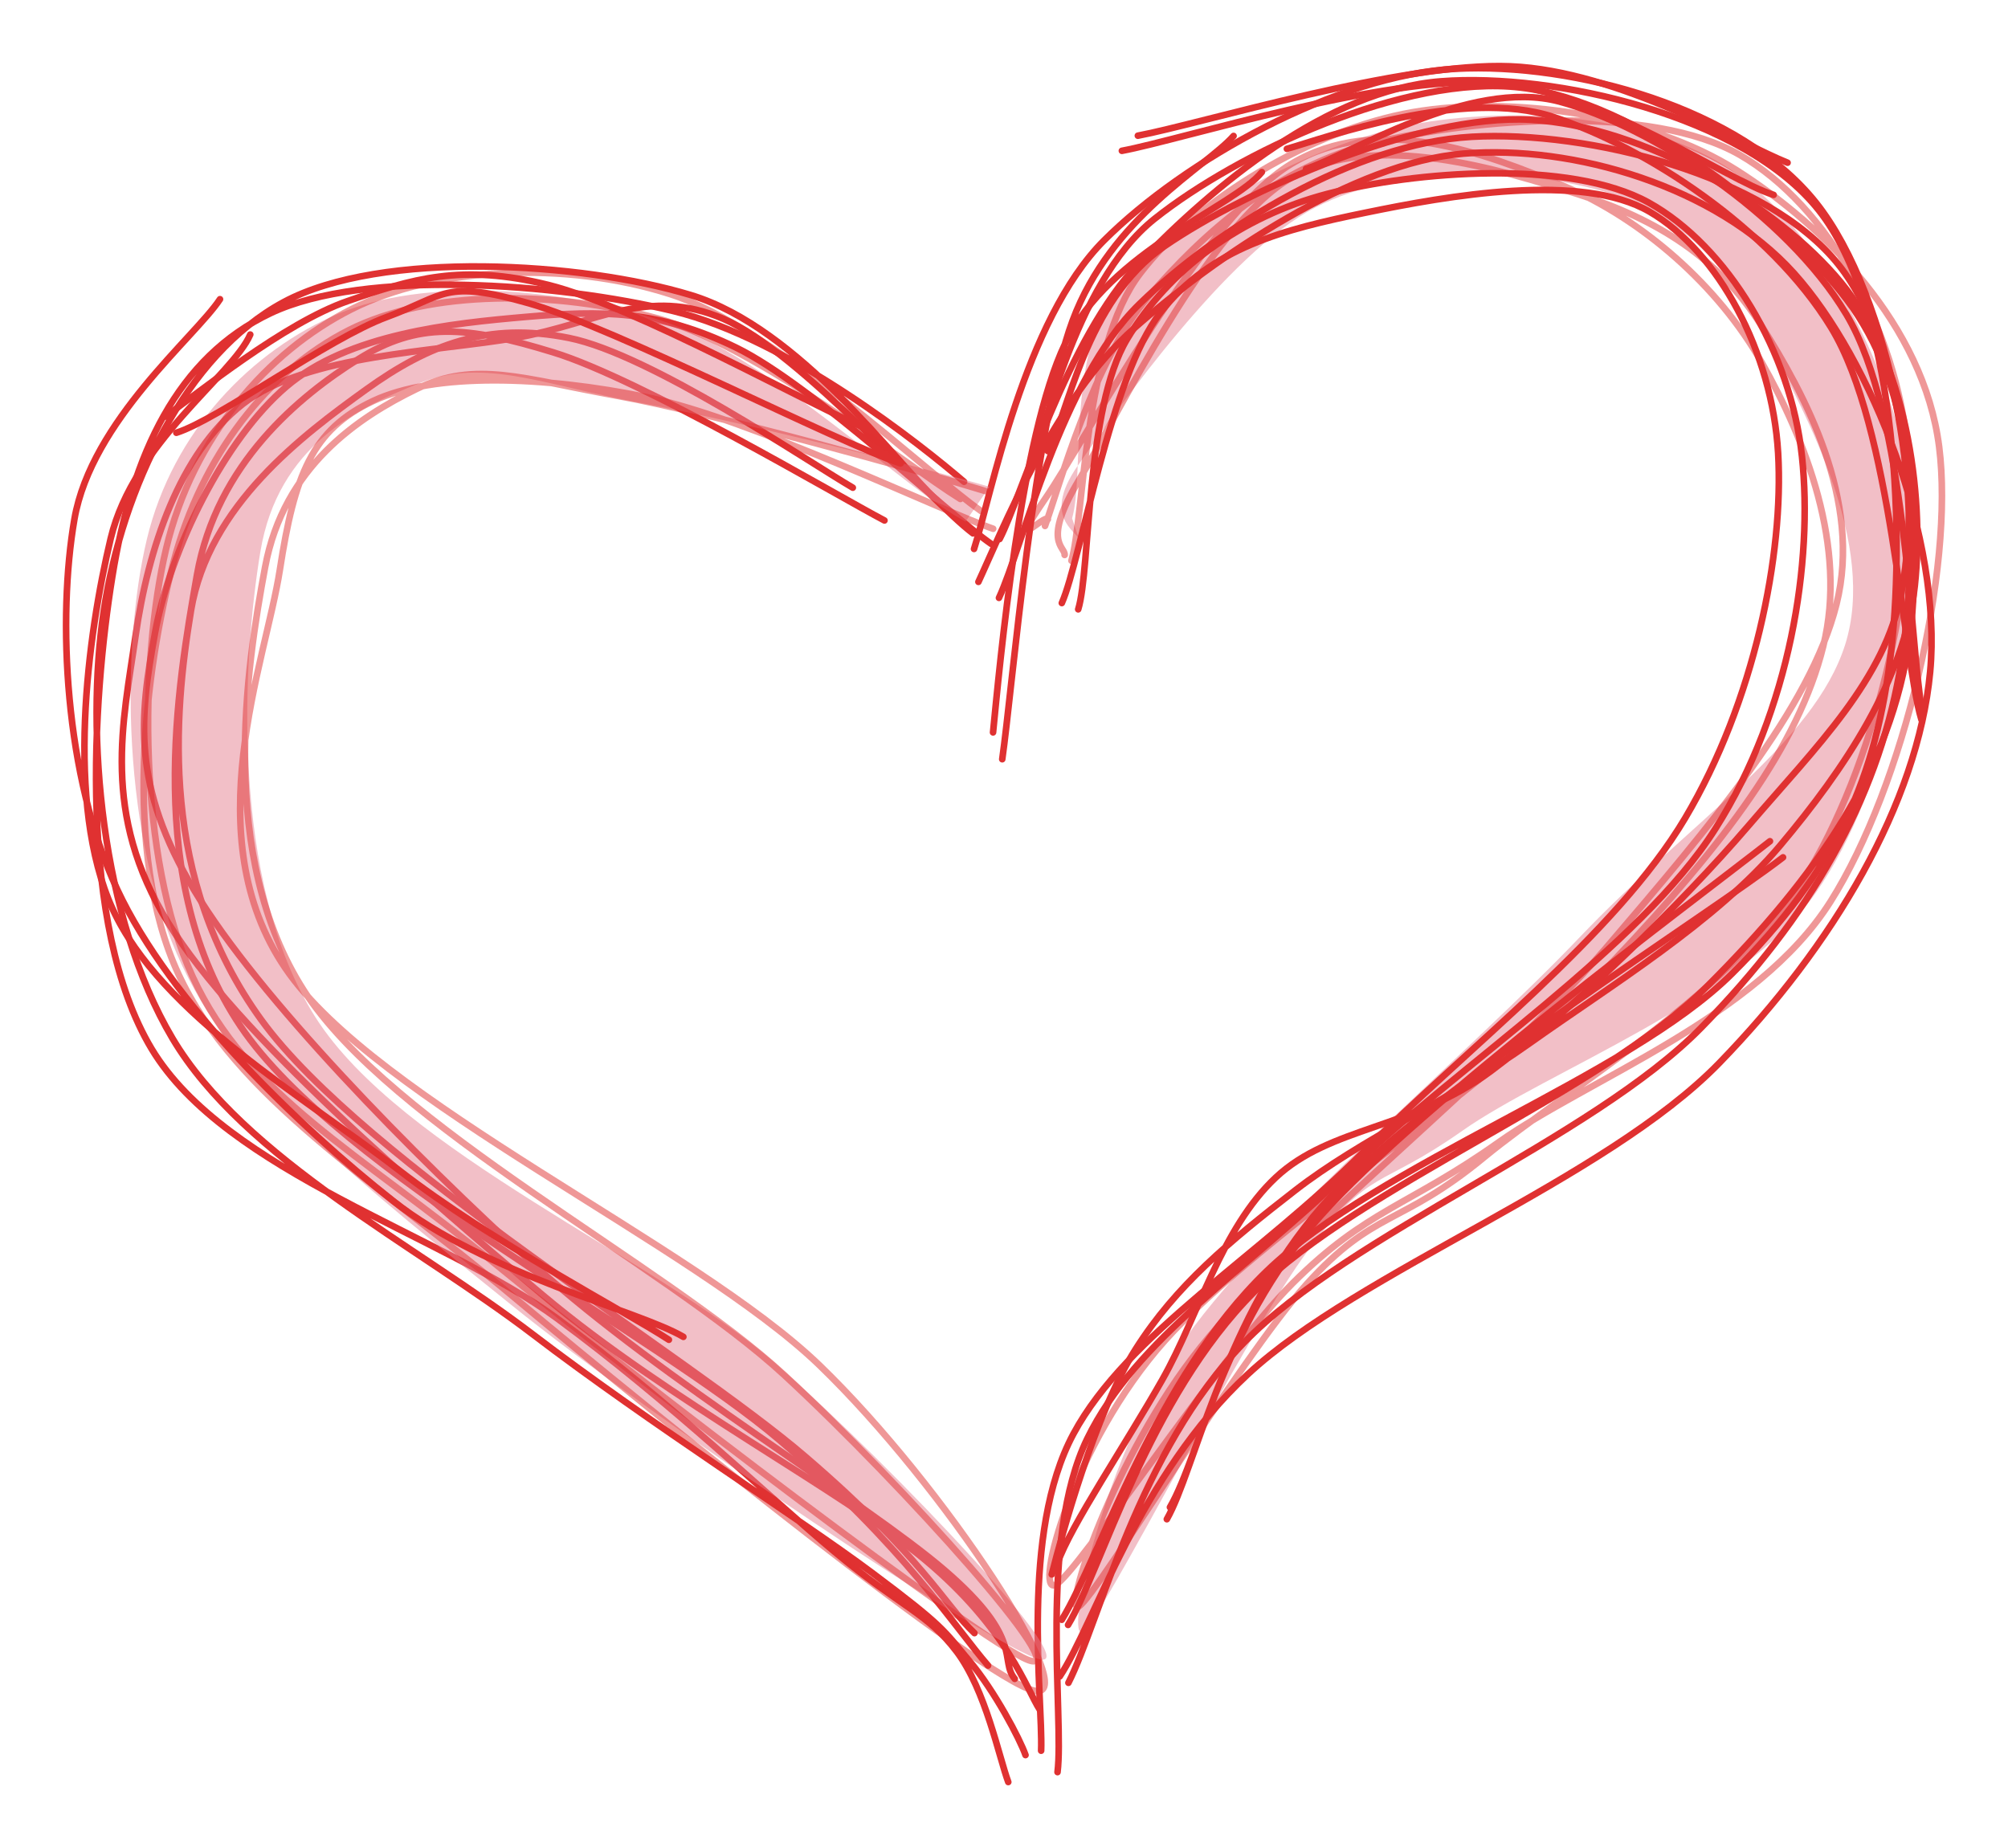 <svg version="1.1" xmlns="http://www.w3.org/2000/svg" viewBox="0 0 303.904 279.724" width="303.904" height="279.724"><!-- svg-source:excalidraw --><defs><style class="style-fonts">
      </style></defs><g stroke-linecap="round"><g stroke-opacity="0.5" fill-opacity="0.5" transform="translate(160.359 81.289) rotate(0 64.554 50.105)" fill-rule="evenodd"><path d="M1.9 -2.83 C3.9 -9.88, 0.83 -28.88, 9.62 -38.85 C18.41 -48.82, 39.04 -60.06, 54.63 -62.67 C70.21 -65.28, 90.79 -63.8, 103.13 -54.52 C115.47 -45.24, 126.78 -25.05, 128.67 -6.99 C130.56 11.07, 125.73 37.72, 114.45 53.86 C103.18 70, 73.79 80.84, 61 89.84 C48.21 98.84, 47.29 95.21, 37.72 107.84 C28.15 120.48, 6.66 163.46, 3.59 165.65 C0.51 167.83, 6.74 138.48, 19.28 120.95 C31.81 103.43, 62.17 77.96, 78.78 60.51 C95.38 43.07, 114.15 31.27, 118.9 16.28 C123.64 1.29, 113.28 -18.02, 107.25 -29.43 C101.22 -40.85, 94.17 -48.8, 82.73 -52.2 C71.3 -55.61, 51.99 -56.75, 38.67 -49.86 C25.34 -42.96, 8.69 -19.31, 2.78 -10.84 C-3.13 -2.36, 3.45 -0.72, 3.2 0.99" stroke="none" stroke-width="0" fill="#e78190" fill-rule="evenodd"></path><path d="M-2.2 -1.68 C0.02 -7.8, 5.09 -26.69, 13.44 -36.36 C21.79 -46.04, 32.98 -56.16, 47.9 -59.74 C62.82 -63.32, 89.55 -65.56, 102.96 -57.84 C116.37 -50.12, 126.61 -31.46, 128.36 -13.41 C130.11 4.64, 124.16 32.58, 113.47 50.47 C102.78 68.36, 76.9 83.48, 64.22 93.91 C51.55 104.34, 47.62 101.75, 37.41 113.07 C27.19 124.39, 5.63 160.23, 2.96 161.82 C0.28 163.42, 8.08 139.21, 21.35 122.63 C34.61 106.05, 66.52 81.1, 82.56 62.36 C98.6 43.62, 113.63 25.91, 117.58 10.19 C121.53 -5.53, 112.76 -21.6, 106.26 -31.94 C99.76 -42.28, 90.42 -48.11, 78.57 -51.86 C66.72 -55.6, 47.74 -61.62, 35.14 -54.43 C22.54 -47.23, 8.71 -18.22, 2.98 -8.69 C-2.75 0.83, 0.87 1.41, 0.77 2.71 M1.8 3.58 C3.8 -3.28, 3.57 -28.55, 12.17 -39.86 C20.77 -51.17, 38.35 -61.69, 53.41 -64.3 C68.46 -66.91, 89.21 -63.94, 102.5 -55.51 C115.78 -47.07, 130.76 -32.15, 133.12 -13.69 C135.48 4.76, 127.78 37.65, 116.66 55.21 C105.55 72.76, 80.01 82, 66.45 91.61 C52.89 101.23, 46.49 101.76, 35.3 112.92 C24.12 124.09, 2.57 157.16, -0.65 158.61 C-3.87 160.05, 1.9 137.33, 15.98 121.58 C30.07 105.84, 67.26 81.63, 83.86 64.12 C100.46 46.61, 111.84 31.62, 115.58 16.53 C119.32 1.44, 112.83 -14.78, 106.29 -26.39 C99.74 -38, 88.18 -48.12, 76.3 -53.13 C64.42 -58.14, 48.07 -64.32, 35.01 -56.44 C21.94 -48.57, 4.02 -14.86, -2.11 -5.9 C-8.24 3.06, -2.22 -3.58, -1.77 -2.69" stroke="#e03131" stroke-width="1" fill="none"></path></g></g><mask></mask><g stroke-linecap="round"><g transform="translate(161.393 89.438) rotate(0 53.776 59.583)"><path d="M1.79 2.79 C3.68 -3.28, 2.89 -27.62, 9.18 -38.1 C15.46 -48.58, 26.33 -56.64, 39.49 -60.09 C52.65 -63.53, 76.14 -65.4, 88.12 -58.78 C100.09 -52.15, 109.65 -36.13, 111.33 -20.34 C113.02 -4.55, 109.64 17.98, 98.25 35.96 C86.86 53.94, 58.85 72.15, 43 87.55 C27.15 102.95, 10.54 113.14, 3.15 128.34 C-4.24 143.55, -0.31 170.56, -1.34 178.79 M-0.69 1.84 C2.26 -4.88, 6.59 -32.3, 14.25 -42.14 C21.91 -51.99, 32.94 -54.72, 45.28 -57.25 C57.62 -59.79, 77.89 -63.44, 88.29 -57.38 C98.7 -51.31, 106.83 -36.16, 107.72 -20.86 C108.61 -5.57, 104.13 16.74, 93.65 34.39 C83.17 52.03, 60.26 69.5, 44.83 85.03 C29.4 100.56, 9.18 112.5, 1.07 127.59 C-7.04 142.67, -3.53 167.47, -3.82 175.55" stroke="#e03131" stroke-width="1" fill="none"></path></g></g><mask></mask><g stroke-linecap="round"><g transform="translate(149.857 81.299) rotate(0 68.924 47.969)"><path d="M-2.44 1.79 C0.14 -6.17, 5.12 -32.83, 17.27 -44.94 C29.42 -57.05, 52.5 -69.95, 70.45 -70.89 C88.39 -71.84, 113.52 -64.99, 124.97 -50.64 C136.42 -36.28, 141.87 -4.49, 139.15 15.26 C136.43 35.01, 125.16 51.37, 108.64 67.86 C92.12 84.35, 56.15 98.07, 40.01 114.2 C23.87 130.34, 16.78 156.43, 11.79 164.65 M1.43 0.29 C4.75 -6.04, 11.5 -30.04, 22.63 -41.59 C33.77 -53.13, 51.1 -67.68, 68.23 -68.99 C85.36 -70.31, 114.05 -63.82, 125.41 -49.48 C136.77 -35.14, 138.57 -2.2, 136.38 17.06 C134.2 36.32, 128.04 50.39, 112.29 66.06 C96.54 81.73, 58.78 94.77, 41.87 111.08 C24.96 127.38, 16.7 154.32, 10.84 163.87" stroke="#e03131" stroke-width="1" fill="none"></path></g></g><mask></mask><g stroke-linecap="round"><g transform="translate(143.668 76.168) rotate(0 -60.088 81.295)"><path d="M-1.92 -0.51 C-8.03 -6.06, -22.65 -26.52, -39.13 -31.51 C-55.6 -36.5, -85.93 -38.4, -100.74 -30.44 C-115.55 -22.48, -125.16 -2.3, -127.96 16.27 C-130.77 34.84, -128.4 62.73, -117.57 80.99 C-106.74 99.25, -80.64 112.34, -63 125.82 C-45.35 139.3, -22.69 153.65, -11.69 161.88 C-0.69 170.11, -0.86 170.59, 3.01 175.19 C6.89 179.79, 10.69 187.05, 11.54 189.48 M2.24 -3.25 C-4.09 -8.68, -24.28 -24.83, -41.77 -29.09 C-59.26 -33.34, -88.54 -35.48, -102.69 -28.78 C-116.84 -22.08, -123.67 -7.44, -126.67 11.11 C-129.68 29.67, -131.95 63.85, -120.73 82.57 C-109.5 101.28, -76.55 110.72, -59.32 123.41 C-42.09 136.1, -27.42 150.32, -17.35 158.72 C-7.27 167.13, -3.25 168.02, 1.13 173.83 C5.51 179.63, 7.54 189.83, 8.93 193.56" stroke="#e03131" stroke-width="1" fill="none"></path></g></g><mask></mask><g stroke-linecap="round"><g transform="translate(129.82 76.038) rotate(0 -42.415 74.983)"><path d="M-0.75 -2.22 C-7.71 -6.29, -31.4 -22.41, -43.68 -24.88 C-55.96 -27.36, -64.9 -23.93, -74.44 -17.06 C-83.98 -10.19, -98.27 0.45, -100.91 16.36 C-103.55 32.26, -105.76 57, -90.26 78.35 C-74.76 99.7, -25.89 128.99, -7.9 144.46 C10.08 159.92, 13.15 166.93, 17.66 171.15 M4.04 2.74 C-3.15 -1.03, -32.8 -18.63, -46.06 -22.7 C-59.32 -26.78, -66.55 -27.32, -75.54 -21.71 C-84.53 -16.1, -97.03 -5.86, -100.01 10.98 C-102.98 27.82, -108.11 57.48, -93.4 79.32 C-78.69 101.17, -30.59 125.9, -11.74 142.03 C7.11 158.15, 14.75 170.34, 19.72 176.06" stroke="#e03131" stroke-width="1" fill="none"></path></g></g><mask></mask><g stroke-linecap="round"><g transform="translate(158.84 70.946) rotate(0 64.127 57.31)"><path d="M-0.26 -2.67 C2.78 -7.92, 5.29 -25.36, 17.46 -33.72 C29.63 -42.08, 55.74 -53.74, 72.79 -52.82 C89.85 -51.9, 110.1 -39.94, 119.79 -28.19 C129.48 -16.43, 132.49 3.51, 130.96 17.72 C129.42 31.92, 120.29 45.49, 110.57 57.04 C100.85 68.58, 84.87 78.28, 72.64 86.98 C60.41 95.68, 47.12 101.51, 37.18 109.23 C27.24 116.95, 19.15 123.61, 13.01 133.3 C6.87 142.99, 1.83 161.52, 0.34 167.36 M-3.84 2.06 C-0.99 -3.8, 3.4 -27.89, 15.93 -37.85 C28.45 -47.81, 53.84 -59.75, 71.3 -57.69 C88.76 -55.64, 111.1 -38.26, 120.71 -25.53 C130.32 -12.81, 131.44 5.41, 128.95 18.66 C126.46 31.92, 116.15 41.94, 105.8 54.02 C95.45 66.1, 78.78 82.27, 66.85 91.14 C54.92 100.02, 42.54 99.49, 34.24 107.28 C25.95 115.06, 22.59 128.13, 17.09 137.85 C11.59 147.57, 3.1 160.15, 1.24 165.59" stroke="#e03131" stroke-width="1" fill="none"></path></g></g><mask></mask><g stroke-linecap="round"><g transform="translate(148.697 80.69) rotate(0 -59.835 70.944)"><path d="M1.3 1.62 C-4.87 -2.61, -25.56 -22.35, -37.29 -28.08 C-49.01 -33.8, -57.71 -33.72, -69.06 -32.73 C-80.4 -31.75, -95.99 -30.15, -105.36 -22.17 C-114.72 -14.2, -122.93 2.41, -125.24 15.13 C-127.55 27.85, -128.84 38.18, -119.24 54.16 C-109.63 70.14, -86.52 93.85, -67.6 111 C-48.67 128.14, -17.75 146.63, -5.67 157.03 C6.41 167.44, 2.5 170.52, 4.88 173.42 M-1.44 0.04 C-7.9 -4.81, -27.69 -27.5, -39.21 -32.43 C-50.72 -37.37, -58.4 -31.72, -70.52 -29.57 C-82.65 -27.43, -102.34 -27.05, -111.95 -19.54 C-121.55 -12.03, -126.29 2.39, -128.17 15.49 C-130.05 28.59, -133.47 42.41, -123.21 59.04 C-112.95 75.68, -85.67 99.25, -66.59 115.31 C-47.51 131.37, -21.25 144.94, -8.71 155.4 C3.83 165.87, 6.73 175.13, 8.67 178.09" stroke="#e03131" stroke-width="1" fill="none"></path></g></g><mask></mask><g stroke-linecap="round"><g stroke-opacity="0.5" fill-opacity="0.5" transform="translate(147.891 76.132) rotate(0 -57.446 72.478)" fill-rule="evenodd"><path d="M-1.75 2.81 C-10.38 -1.58, -31.69 -22.26, -47.51 -27.5 C-63.34 -32.74, -83.66 -34.14, -96.69 -28.64 C-109.71 -23.14, -121.74 -10.94, -125.67 5.51 C-129.6 21.97, -129.48 50.78, -120.29 70.09 C-111.1 89.4, -92.15 103.88, -70.52 121.37 C-48.89 138.86, 2.78 173.51, 9.49 175.02 C16.19 176.53, -12.01 146.63, -30.29 130.43 C-48.57 114.23, -87.14 98.32, -100.17 77.81 C-113.2 57.3, -111.16 23.36, -108.48 7.35 C-105.81 -8.65, -93.7 -14.49, -84.13 -18.24 C-74.56 -22, -65.39 -17.8, -51.06 -15.17 C-36.73 -12.53, -7.19 -5.14, 1.85 -2.45" stroke="none" stroke-width="0" fill="#e78190" fill-rule="evenodd"></path><path d="M0.58 1.21 C-7.37 -4.33, -30.57 -26.52, -46.45 -31.61 C-62.33 -36.69, -82 -35.74, -94.71 -29.32 C-107.43 -22.9, -118.75 -9.91, -122.75 6.93 C-126.76 23.76, -127.07 53.65, -118.73 71.72 C-110.39 89.79, -93.8 98.11, -72.72 115.35 C-51.65 132.58, 0.47 172.35, 7.73 175.13 C14.98 177.91, -10.91 148.9, -29.18 132.01 C-47.45 115.12, -88.8 94.2, -101.89 73.81 C-114.99 53.42, -110.61 24.85, -107.76 9.67 C-104.92 -5.51, -93.7 -12.96, -84.81 -17.28 C-75.92 -21.59, -68.78 -18.8, -54.45 -16.22 C-40.11 -13.64, -7.64 -4.55, 1.22 -1.81 M-2.54 -0.61 C-10.94 -5.8, -32.93 -23.66, -48.35 -27.93 C-63.77 -32.19, -82.84 -32.33, -95.05 -26.18 C-107.27 -20.03, -117.33 -7.28, -121.63 8.97 C-125.93 25.23, -129.49 52.77, -120.87 71.34 C-112.25 89.91, -91.49 102.31, -69.9 120.39 C-48.32 138.46, 0.96 178.08, 8.63 179.77 C16.3 181.46, -4.98 148.74, -23.87 130.51 C-42.77 112.27, -91.12 90.45, -104.73 70.37 C-118.34 50.3, -107.75 24.38, -105.53 10.08 C-103.31 -4.23, -100.68 -11.09, -91.42 -15.44 C-82.16 -19.79, -65.62 -19.24, -49.98 -16.01 C-34.34 -12.79, -5.3 1.25, 2.42 3.9" stroke="#e03131" stroke-width="1" fill="none"></path></g></g><mask></mask><g stroke-linecap="round"><g transform="translate(150.56 90.403) rotate(0 68.924 47.969)"><path d="M0.63 0.09 C4.18 -7.51, 9.96 -32.76, 21.89 -44.39 C33.82 -56.02, 54.56 -68.71, 72.19 -69.7 C89.82 -70.7, 116.89 -63.9, 127.68 -50.36 C138.46 -36.83, 140.36 -7.73, 136.9 11.52 C133.44 30.77, 123.46 48.25, 106.93 65.13 C90.39 82.02, 53.67 96.3, 37.71 112.82 C21.74 129.35, 15.78 155.22, 11.14 164.31 M-2.48 -2.33 C0.89 -9.55, 8.88 -29.93, 21.12 -40.74 C33.35 -51.54, 54.28 -65.77, 70.92 -67.15 C87.56 -68.54, 109.18 -62.13, 120.95 -49.06 C132.73 -35.98, 143.44 -8.63, 141.56 11.3 C139.67 31.22, 126.85 52.78, 109.65 70.49 C92.44 88.21, 54.95 102.11, 38.31 117.59 C21.67 133.06, 15.16 155.35, 9.83 163.34" stroke="#e03131" stroke-width="1" fill="none"></path></g></g><mask></mask><g stroke-linecap="round"><g transform="translate(267.156 129.729) rotate(0 -46.271 50.402)"><path d="M2.7 0.04 C-8.35 8.58, -50.19 34.9, -65.66 51.3 C-81.12 67.69, -85.45 90.51, -90.09 98.41 M0.72 -2.4 C-10.66 6.52, -52.14 37.27, -67.35 54.37 C-82.57 71.47, -86.22 92.59, -90.56 100.22" stroke="#e03131" stroke-width="1" fill="none"></path></g></g><mask></mask><g stroke-linecap="round"><g transform="translate(196.673 26.589) rotate(0 47.648 36.631)"><path d="M0.99 -1.03 C7.1 -2.91, 25.73 -14.88, 39.36 -11.21 C52.99 -7.53, 73.65 5.73, 82.78 21.02 C91.92 36.32, 92.36 70.6, 94.17 80.56 M-1.91 -4.06 C3.8 -5.67, 24.73 -13.39, 38.45 -8.88 C52.18 -4.37, 71.18 7.79, 80.46 22.99 C89.74 38.19, 91.23 72.67, 94.13 82.34" stroke="#e03131" stroke-width="1" fill="none"></path></g></g><mask></mask><g stroke-linecap="round"><g transform="translate(268.092 27.018) rotate(0 -47.372 -7.436)"><path d="M2.45 -2.39 C-4.3 -5.05, -23.12 -16.3, -39.5 -16.98 C-55.89 -17.66, -86.39 -8.26, -95.88 -6.48 M0.34 2.48 C-6.96 0.2, -25.81 -13.39, -42.25 -14.5 C-58.69 -15.61, -89.21 -5.88, -98.3 -4.19" stroke="#e03131" stroke-width="1" fill="none"></path></g></g><mask></mask><g stroke-linecap="round"><g transform="translate(132.568 67.223) rotate(0 -54.809 -11.292)"><path d="M-0.94 -2.11 C-9.62 -5.73, -36.45 -20.84, -49.6 -24.1 C-62.76 -27.36, -70.24 -25, -79.9 -21.67 C-89.56 -18.35, -102.75 -7.58, -107.57 -4.16 M3.74 2.92 C-5.64 -0.14, -39.5 -17.6, -52.46 -21.3 C-65.41 -24.99, -65.08 -22.53, -73.98 -19.26 C-82.88 -16, -99.56 -3.7, -105.88 -1.72" stroke="#e03131" stroke-width="1" fill="none"></path></g></g><mask></mask><g stroke-linecap="round"><g transform="translate(34.425 46.808) rotate(0 22.584 78.219)"><path d="M-1.13 -1.52 C-4.83 4.13, -20.57 16.87, -23.16 31.76 C-25.75 46.65, -24.71 70.64, -16.68 87.83 C-8.65 105.02, 10.73 123.63, 25.01 134.92 C39.29 146.2, 62.32 151.58, 69 155.54 M3.45 3.83 C0.75 10.03, -14.2 20.2, -17.67 34.69 C-21.14 49.18, -24.66 74.83, -17.38 90.78 C-10.1 106.72, 11.98 119.49, 26.01 130.35 C40.04 141.22, 59.87 151.47, 66.81 155.98" stroke="#e03131" stroke-width="1" fill="none"></path></g></g><mask></mask><g stroke-linecap="round"><g transform="translate(188.375 21.866) rotate(0 -18.729 45.169)"><path d="M-1.68 -1.29 C-5.83 3.41, -20.21 10.96, -26.05 26.69 C-31.88 42.41, -35.18 82.59, -36.69 93.05 M2.6 4.18 C-1.63 9.47, -20.39 16.02, -27.17 30.15 C-33.95 44.29, -37.06 78.76, -38.08 88.99" stroke="#e03131" stroke-width="1" fill="none"></path></g></g><mask></mask></svg>
